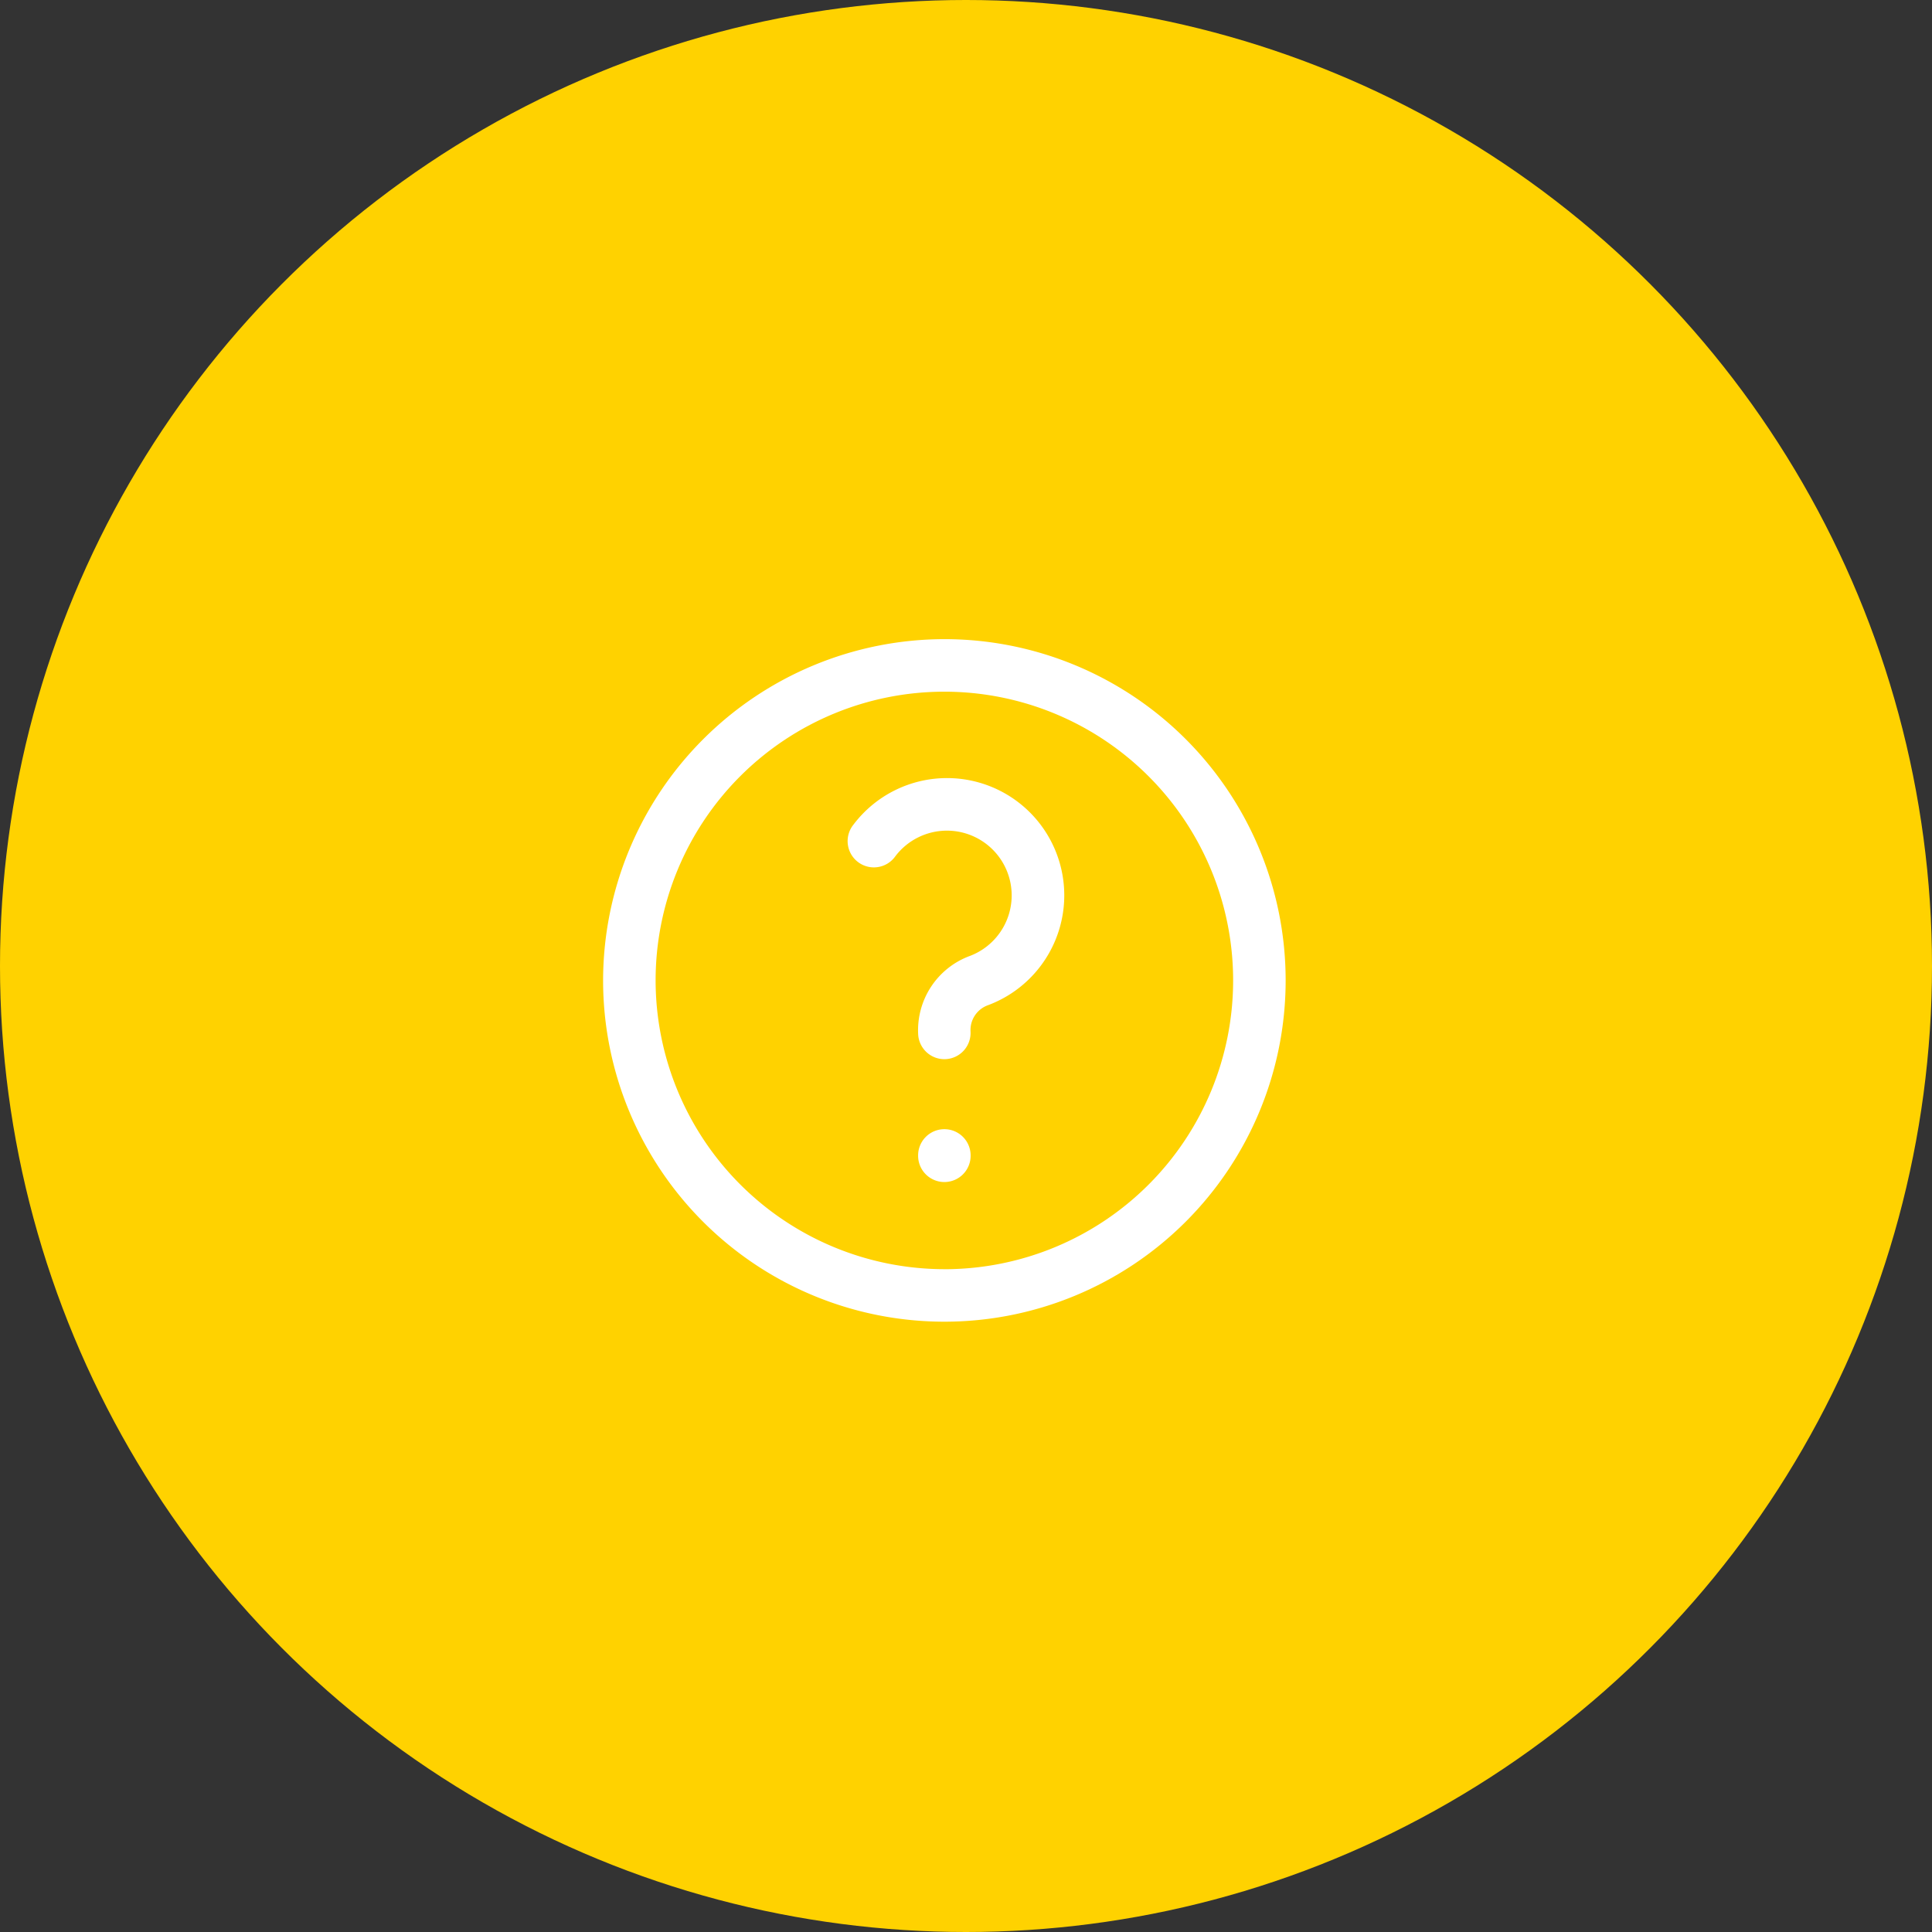 <svg xmlns="http://www.w3.org/2000/svg" width="134" height="134" viewBox="0 0 134 134"><rect x="0" y="0" width="134" height="134" fill="#333333" stroke="none"/><g transform="translate(-416 -515)"><circle cx="67" cy="67" r="67" transform="translate(416 515)" fill="#ffd200"/><g transform="translate(452.368 553.868)"><path d="M0,0H58.264V58.264H0Z" fill="none"/><path d="M22.92-.75A23.67,23.67,0,1,1-.75,22.92,23.7,23.7,0,0,1,22.92-.75Zm0,43.7A20.028,20.028,0,1,0,2.892,22.92,20.051,20.051,0,0,0,22.92,42.948Z" transform="translate(6.212 6.212)" fill="#fff"/><path d="M1.071,2.916A1.821,1.821,0,0,1-.75,1.1V1.071a1.821,1.821,0,1,1,3.642,0V1.1A1.821,1.821,0,0,1,1.071,2.916Z" transform="translate(28.061 40.2)" fill="#fff"/><path d="M15.925,25.712a1.821,1.821,0,0,1-1.816-1.718,5.489,5.489,0,0,1,3.614-5.453,4.491,4.491,0,1,0-5.2-6.9,1.821,1.821,0,1,1-2.9-2.2A8.133,8.133,0,1,1,19,21.95l-.046.017a1.83,1.83,0,0,0-1.214,1.821,1.821,1.821,0,0,1-1.715,1.921Z" transform="translate(13.206 8.883)" fill="#fff"/></g></g></svg>